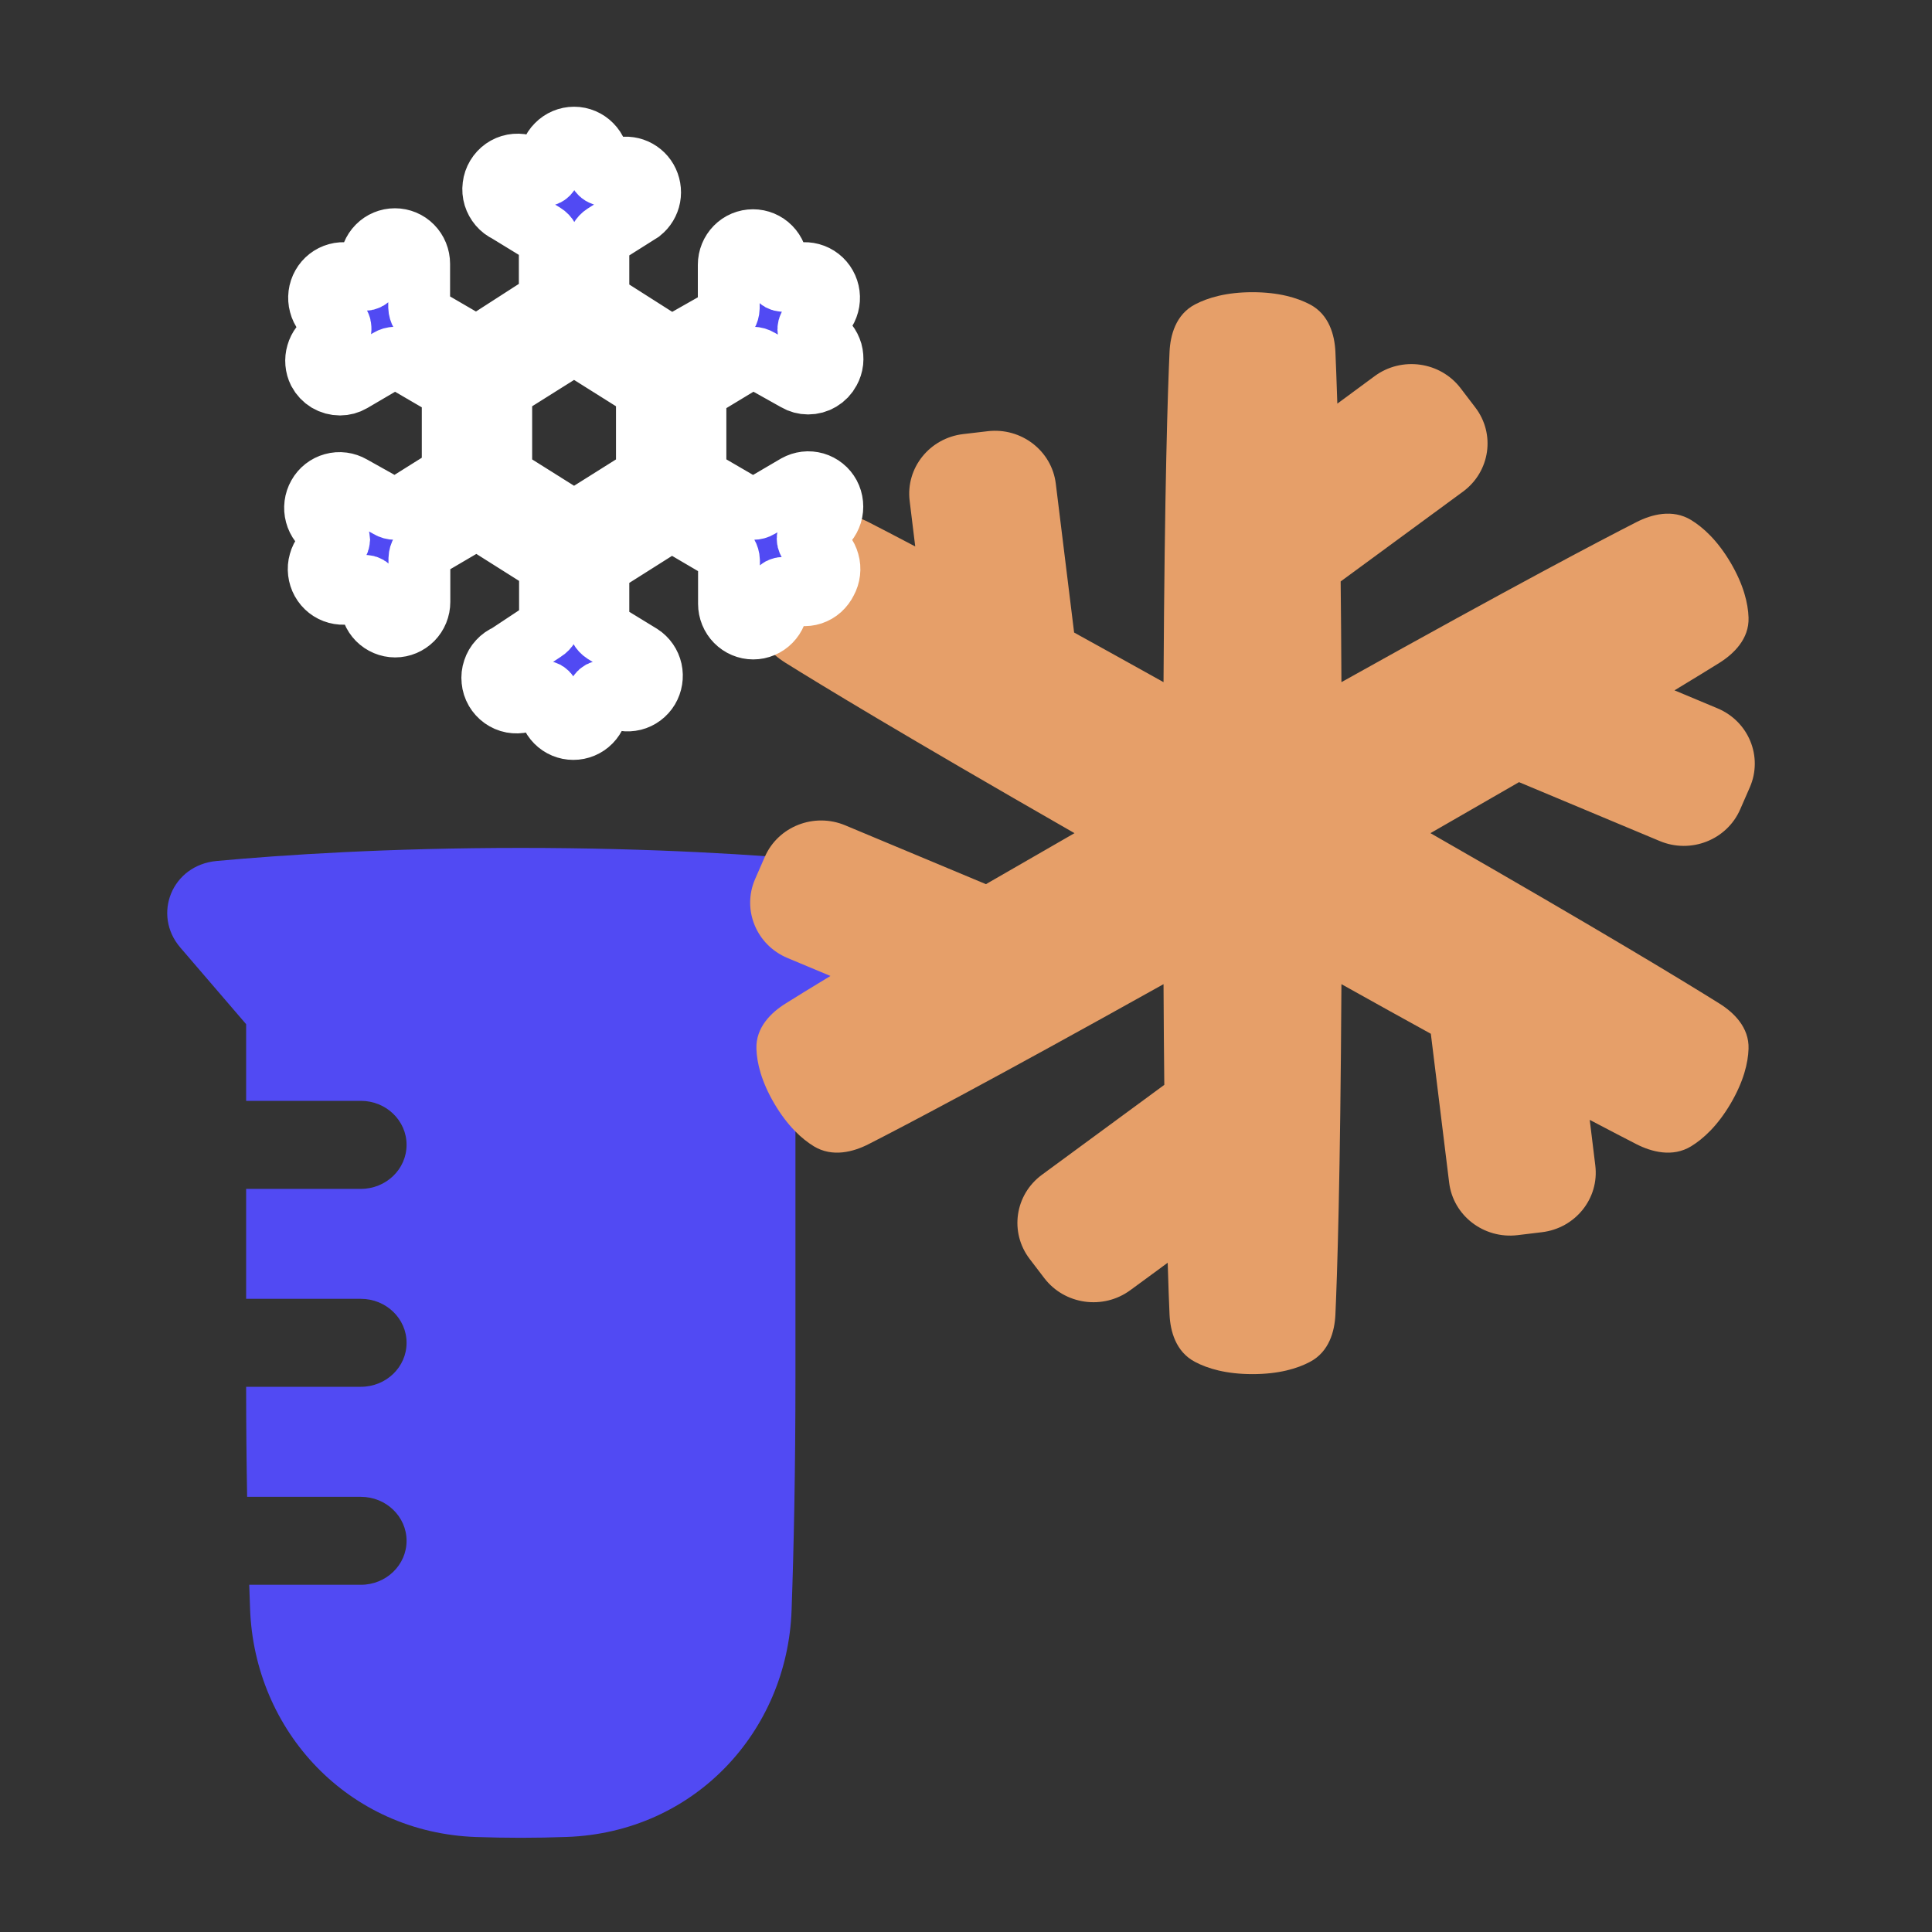 <svg width="25" height="25" viewBox="0 0 25 25" fill="none" xmlns="http://www.w3.org/2000/svg">
<rect x="0" y="0" width="25" height="25" fill="#333333" stroke="none"/>
<path d="M2.804 11.141C3.664 11.062 5.022 10.972 6.739 10.972C8.456 10.972 9.813 11.062 10.674 11.141C11.254 11.194 11.508 11.837 11.144 12.261L10.293 13.253V17.823C10.293 19.023 10.272 20.027 10.243 20.837C10.188 22.408 8.982 23.712 7.334 23.77C7.14 23.777 6.941 23.781 6.739 23.781C6.543 23.781 6.351 23.777 6.163 23.771C4.505 23.714 3.292 22.398 3.236 20.818C3.232 20.717 3.228 20.614 3.225 20.507H4.67C4.996 20.507 5.261 20.252 5.261 19.938C5.261 19.624 4.996 19.369 4.67 19.369H3.198C3.19 18.928 3.185 18.453 3.185 17.945H3.192H4.67C4.996 17.945 5.261 17.691 5.261 17.376C5.261 17.062 4.996 16.807 4.67 16.807H3.192H3.185V15.384H3.192H4.67C4.996 15.384 5.261 15.129 5.261 14.814C5.261 14.5 4.996 14.245 4.67 14.245H3.192H3.185V13.253L2.333 12.261C1.969 11.837 2.223 11.194 2.804 11.141Z" fill="#514AF3"/>
<path d="M16.207 3.781C15.868 3.781 15.628 3.853 15.464 3.939C15.213 4.07 15.144 4.34 15.134 4.55C15.111 5.056 15.07 6.287 15.056 8.827C14.63 8.59 14.246 8.376 13.899 8.185L13.662 6.259C13.61 5.832 13.214 5.528 12.779 5.58L12.464 5.617C12.029 5.668 11.718 6.056 11.771 6.482L11.843 7.071C11.572 6.928 11.374 6.826 11.236 6.755C11.045 6.658 10.773 6.582 10.531 6.729C10.373 6.826 10.19 6.993 10.02 7.281C9.851 7.569 9.794 7.808 9.788 7.991C9.778 8.269 9.982 8.462 10.163 8.576C10.599 8.848 11.667 9.499 13.904 10.781C13.482 11.023 13.101 11.243 12.758 11.441L10.938 10.68C10.534 10.511 10.068 10.694 9.896 11.089L9.771 11.375C9.599 11.77 9.786 12.227 10.189 12.396L10.746 12.629C10.484 12.787 10.295 12.904 10.163 12.987C9.982 13.1 9.778 13.293 9.788 13.572C9.794 13.754 9.851 13.993 10.02 14.281C10.19 14.569 10.373 14.736 10.531 14.833C10.773 14.98 11.045 14.904 11.236 14.807C11.695 14.573 12.803 13.993 15.056 12.735C15.058 13.215 15.062 13.648 15.066 14.038L13.482 15.202C13.132 15.46 13.061 15.947 13.324 16.291L13.514 16.54C13.777 16.883 14.275 16.953 14.626 16.695L15.11 16.34C15.119 16.641 15.127 16.86 15.134 17.013C15.144 17.223 15.213 17.492 15.464 17.623C15.628 17.71 15.868 17.781 16.207 17.781C16.546 17.781 16.786 17.71 16.95 17.623C17.201 17.492 17.27 17.223 17.28 17.013C17.303 16.506 17.344 15.275 17.358 12.735C17.784 12.973 18.168 13.186 18.515 13.377L18.752 15.303C18.804 15.73 19.2 16.034 19.635 15.983L19.95 15.945C20.386 15.894 20.696 15.507 20.643 15.08L20.571 14.491C20.842 14.634 21.04 14.736 21.178 14.807C21.369 14.904 21.642 14.98 21.883 14.833C22.041 14.736 22.224 14.569 22.394 14.281C22.563 13.993 22.62 13.754 22.626 13.572C22.636 13.293 22.432 13.1 22.251 12.987C21.815 12.714 20.748 12.063 18.51 10.781C18.932 10.539 19.313 10.319 19.656 10.121L21.477 10.883C21.88 11.052 22.346 10.868 22.518 10.473L22.643 10.187C22.815 9.792 22.628 9.335 22.225 9.166L21.668 8.933C21.93 8.775 22.119 8.658 22.251 8.576C22.432 8.462 22.636 8.269 22.626 7.991C22.62 7.808 22.563 7.569 22.394 7.281C22.224 6.993 22.041 6.826 21.883 6.729C21.641 6.582 21.369 6.658 21.178 6.755C20.719 6.989 19.611 7.569 17.358 8.827C17.356 8.347 17.352 7.915 17.348 7.524L18.932 6.361C19.282 6.103 19.353 5.615 19.09 5.272L18.9 5.023C18.637 4.679 18.139 4.609 17.788 4.867L17.305 5.223C17.295 4.922 17.287 4.703 17.28 4.55C17.27 4.34 17.201 4.07 16.95 3.939C16.786 3.853 16.546 3.781 16.207 3.781Z" fill="#E69F69"/>
<mask id="path-3-outside-1_7_802" maskUnits="userSpaceOnUse" x="3.077" y="0.781" width="9" height="10" fill="black">
<rect fill="white" x="3.077" y="0.781" width="9" height="10"/>
<path d="M10.733 6.404C10.713 6.368 10.687 6.335 10.654 6.309C10.622 6.283 10.585 6.264 10.545 6.252C10.505 6.241 10.464 6.237 10.423 6.242C10.382 6.247 10.342 6.26 10.306 6.28L9.822 6.564C9.799 6.578 9.772 6.585 9.745 6.585C9.718 6.585 9.692 6.578 9.668 6.564L9.078 6.22C9.054 6.205 9.034 6.184 9.021 6.16C9.007 6.135 8.999 6.107 8.999 6.079V5.148C8.999 5.12 9.007 5.092 9.021 5.068C9.034 5.043 9.054 5.023 9.078 5.008L9.668 4.651C9.692 4.637 9.718 4.629 9.745 4.629C9.772 4.629 9.799 4.637 9.822 4.651L10.306 4.922C10.352 4.949 10.404 4.963 10.457 4.963C10.513 4.963 10.569 4.948 10.617 4.919C10.666 4.89 10.706 4.848 10.733 4.797C10.753 4.761 10.766 4.721 10.771 4.679C10.775 4.637 10.772 4.595 10.761 4.555C10.749 4.515 10.73 4.477 10.704 4.444C10.679 4.412 10.647 4.384 10.611 4.364L10.501 4.332C10.489 4.325 10.479 4.315 10.471 4.302C10.464 4.29 10.46 4.276 10.46 4.262C10.46 4.248 10.464 4.234 10.47 4.222C10.477 4.21 10.486 4.199 10.498 4.192L10.57 4.131C10.643 4.089 10.695 4.019 10.717 3.937C10.739 3.855 10.728 3.768 10.686 3.694C10.645 3.621 10.576 3.567 10.495 3.545C10.414 3.523 10.328 3.534 10.256 3.576L10.174 3.624C10.162 3.63 10.149 3.634 10.135 3.634C10.121 3.634 10.108 3.63 10.096 3.624C10.084 3.617 10.074 3.607 10.068 3.594C10.061 3.582 10.057 3.568 10.058 3.554V3.426C10.058 3.342 10.025 3.261 9.966 3.201C9.907 3.141 9.827 3.108 9.744 3.108C9.66 3.108 9.581 3.141 9.522 3.201C9.463 3.261 9.43 3.342 9.43 3.426V3.988C9.429 4.015 9.421 4.042 9.407 4.066C9.393 4.09 9.374 4.11 9.351 4.125L8.773 4.453C8.748 4.467 8.72 4.475 8.691 4.475C8.663 4.475 8.635 4.467 8.61 4.453L7.818 3.949C7.795 3.935 7.777 3.914 7.763 3.89C7.75 3.867 7.743 3.84 7.743 3.812V3.175C7.742 3.147 7.749 3.12 7.763 3.096C7.776 3.072 7.795 3.052 7.818 3.037L8.292 2.738C8.352 2.69 8.393 2.622 8.407 2.547C8.421 2.471 8.407 2.393 8.369 2.326C8.331 2.26 8.27 2.21 8.198 2.185C8.126 2.161 8.048 2.163 7.978 2.193L7.871 2.26C7.859 2.266 7.846 2.269 7.832 2.269C7.818 2.269 7.805 2.266 7.793 2.26C7.779 2.254 7.768 2.245 7.759 2.233C7.75 2.221 7.744 2.207 7.743 2.193V2.1C7.743 2.016 7.71 1.934 7.651 1.875C7.592 1.815 7.512 1.781 7.429 1.781C7.345 1.781 7.265 1.815 7.206 1.875C7.147 1.934 7.114 2.016 7.114 2.1V2.193C7.114 2.207 7.11 2.221 7.103 2.233C7.096 2.245 7.086 2.256 7.073 2.263C7.061 2.269 7.048 2.272 7.034 2.272C7.021 2.272 7.007 2.269 6.995 2.263L6.888 2.196C6.853 2.168 6.813 2.149 6.77 2.138C6.727 2.128 6.682 2.127 6.639 2.135C6.595 2.143 6.554 2.161 6.518 2.186C6.481 2.212 6.451 2.245 6.428 2.283C6.405 2.322 6.39 2.364 6.385 2.409C6.379 2.453 6.383 2.499 6.396 2.542C6.409 2.584 6.431 2.624 6.46 2.658C6.489 2.692 6.524 2.719 6.565 2.738L7.039 3.028C7.062 3.042 7.081 3.062 7.094 3.086C7.108 3.11 7.114 3.138 7.114 3.165V3.803C7.114 3.83 7.107 3.857 7.094 3.881C7.08 3.905 7.062 3.925 7.039 3.94L6.247 4.45C6.222 4.464 6.194 4.472 6.166 4.472C6.137 4.472 6.109 4.464 6.084 4.45L5.503 4.112C5.48 4.097 5.46 4.077 5.447 4.053C5.433 4.029 5.425 4.002 5.424 3.975V3.414C5.424 3.329 5.391 3.248 5.332 3.188C5.273 3.128 5.193 3.095 5.11 3.095C5.027 3.095 4.947 3.128 4.888 3.188C4.829 3.248 4.796 3.329 4.796 3.414V3.541C4.796 3.555 4.793 3.569 4.786 3.581C4.78 3.594 4.77 3.604 4.758 3.611C4.746 3.618 4.733 3.621 4.719 3.621C4.705 3.621 4.692 3.618 4.68 3.611L4.601 3.576C4.529 3.534 4.443 3.523 4.362 3.545C4.281 3.567 4.212 3.621 4.171 3.694C4.129 3.768 4.118 3.855 4.14 3.937C4.161 4.019 4.214 4.089 4.287 4.131L4.369 4.176C4.38 4.183 4.389 4.194 4.396 4.206C4.403 4.218 4.406 4.232 4.406 4.246C4.408 4.264 4.405 4.282 4.395 4.298C4.386 4.313 4.372 4.325 4.356 4.332L4.246 4.393C4.177 4.433 4.126 4.499 4.104 4.577C4.081 4.654 4.088 4.738 4.124 4.81C4.151 4.861 4.191 4.903 4.239 4.932C4.288 4.961 4.344 4.976 4.4 4.976C4.453 4.976 4.505 4.962 4.551 4.935L5.035 4.651C5.058 4.637 5.084 4.629 5.112 4.629C5.139 4.629 5.165 4.637 5.189 4.651L5.779 4.995C5.803 5.01 5.823 5.03 5.836 5.055C5.85 5.08 5.857 5.107 5.858 5.135V6.054C5.857 6.082 5.85 6.11 5.836 6.134C5.823 6.159 5.803 6.179 5.779 6.194L5.189 6.564C5.165 6.578 5.139 6.585 5.112 6.585C5.084 6.585 5.058 6.578 5.035 6.564L4.551 6.293C4.478 6.251 4.391 6.239 4.31 6.262C4.229 6.284 4.16 6.338 4.119 6.412C4.077 6.486 4.066 6.574 4.088 6.656C4.11 6.739 4.164 6.809 4.237 6.851L4.347 6.911C4.359 6.918 4.369 6.929 4.376 6.941C4.383 6.953 4.387 6.967 4.388 6.982C4.387 6.995 4.384 7.009 4.377 7.021C4.371 7.034 4.361 7.044 4.35 7.052L4.287 7.084C4.25 7.104 4.218 7.131 4.192 7.164C4.166 7.197 4.147 7.235 4.136 7.276C4.124 7.317 4.121 7.359 4.126 7.401C4.131 7.443 4.144 7.484 4.164 7.52C4.185 7.558 4.213 7.591 4.246 7.617C4.279 7.643 4.317 7.662 4.358 7.673C4.399 7.684 4.441 7.687 4.483 7.681C4.525 7.675 4.565 7.66 4.601 7.638L4.683 7.591C4.695 7.584 4.708 7.581 4.722 7.581C4.736 7.581 4.749 7.584 4.761 7.591C4.773 7.598 4.783 7.608 4.789 7.62C4.796 7.633 4.799 7.647 4.799 7.661V7.788C4.799 7.873 4.832 7.954 4.891 8.014C4.95 8.073 5.03 8.107 5.113 8.107C5.197 8.107 5.276 8.073 5.335 8.014C5.394 7.954 5.427 7.873 5.427 7.788V7.227C5.428 7.199 5.436 7.172 5.45 7.149C5.463 7.125 5.483 7.105 5.506 7.09L6.087 6.749C6.112 6.735 6.14 6.727 6.169 6.727C6.197 6.727 6.225 6.735 6.25 6.749L7.042 7.249C7.065 7.264 7.084 7.284 7.097 7.308C7.11 7.332 7.117 7.359 7.117 7.386V8.024C7.118 8.052 7.111 8.079 7.098 8.103C7.084 8.127 7.065 8.147 7.042 8.161L6.565 8.477C6.523 8.494 6.486 8.52 6.455 8.554C6.424 8.587 6.401 8.627 6.387 8.67C6.372 8.713 6.367 8.759 6.372 8.804C6.376 8.849 6.39 8.893 6.413 8.933C6.436 8.972 6.467 9.006 6.503 9.032C6.54 9.058 6.582 9.077 6.626 9.085C6.67 9.093 6.715 9.092 6.759 9.081C6.803 9.07 6.843 9.05 6.879 9.022L6.986 8.955C6.998 8.949 7.011 8.946 7.025 8.946C7.038 8.946 7.052 8.949 7.064 8.955C7.076 8.962 7.086 8.972 7.094 8.985C7.101 8.997 7.105 9.011 7.105 9.025V9.115C7.105 9.199 7.138 9.28 7.197 9.34C7.256 9.4 7.336 9.433 7.419 9.433C7.502 9.433 7.582 9.4 7.641 9.34C7.7 9.28 7.733 9.199 7.733 9.115V9.022C7.734 9.008 7.737 8.994 7.745 8.982C7.752 8.969 7.762 8.959 7.774 8.952C7.786 8.946 7.8 8.943 7.813 8.943C7.827 8.943 7.84 8.946 7.853 8.952L7.959 9.019C8.031 9.062 8.116 9.075 8.197 9.055C8.277 9.035 8.347 8.983 8.39 8.911C8.432 8.84 8.446 8.755 8.428 8.674C8.41 8.593 8.361 8.522 8.292 8.477L7.818 8.187C7.795 8.172 7.776 8.152 7.763 8.128C7.749 8.104 7.742 8.077 7.743 8.05V7.412C7.743 7.385 7.75 7.358 7.763 7.334C7.777 7.31 7.795 7.29 7.818 7.275L8.61 6.774C8.635 6.76 8.663 6.753 8.691 6.753C8.72 6.753 8.748 6.76 8.773 6.774L9.354 7.115C9.377 7.13 9.397 7.15 9.41 7.174C9.424 7.198 9.432 7.225 9.433 7.253V7.814C9.433 7.898 9.466 7.979 9.525 8.039C9.584 8.099 9.664 8.133 9.747 8.133C9.83 8.133 9.91 8.099 9.969 8.039C10.028 7.979 10.061 7.898 10.061 7.814V7.686C10.061 7.672 10.064 7.658 10.071 7.646C10.077 7.634 10.087 7.623 10.099 7.616C10.111 7.61 10.124 7.607 10.138 7.607C10.152 7.607 10.165 7.61 10.177 7.616L10.259 7.664C10.296 7.685 10.338 7.697 10.38 7.701C10.423 7.705 10.466 7.7 10.506 7.687C10.547 7.673 10.584 7.652 10.616 7.623C10.648 7.594 10.674 7.559 10.693 7.52C10.713 7.484 10.726 7.443 10.731 7.401C10.736 7.359 10.733 7.317 10.721 7.276C10.71 7.235 10.691 7.197 10.665 7.164C10.639 7.131 10.607 7.104 10.57 7.084L10.488 7.039C10.477 7.031 10.467 7.021 10.461 7.009C10.454 6.996 10.451 6.983 10.451 6.969C10.451 6.954 10.455 6.941 10.462 6.928C10.469 6.916 10.479 6.906 10.492 6.899L10.601 6.838C10.638 6.819 10.671 6.792 10.698 6.759C10.724 6.727 10.744 6.69 10.757 6.649C10.769 6.609 10.773 6.566 10.769 6.524C10.765 6.482 10.753 6.442 10.733 6.404ZM7.51 6.707C7.486 6.723 7.457 6.731 7.429 6.731C7.4 6.731 7.371 6.723 7.347 6.707L6.561 6.213C6.539 6.199 6.52 6.18 6.506 6.156C6.493 6.133 6.486 6.106 6.486 6.079V5.123C6.486 5.096 6.493 5.069 6.506 5.046C6.52 5.022 6.539 5.003 6.561 4.989L7.347 4.495C7.371 4.479 7.4 4.471 7.429 4.471C7.457 4.471 7.486 4.479 7.51 4.495L8.296 4.989C8.318 5.003 8.337 5.022 8.351 5.046C8.364 5.069 8.371 5.096 8.371 5.123V6.079C8.371 6.106 8.364 6.133 8.351 6.156C8.337 6.18 8.318 6.199 8.296 6.213L7.51 6.707Z"/>
</mask>
<path d="M10.733 6.404C10.713 6.368 10.687 6.335 10.654 6.309C10.622 6.283 10.585 6.264 10.545 6.252C10.505 6.241 10.464 6.237 10.423 6.242C10.382 6.247 10.342 6.26 10.306 6.28L9.822 6.564C9.799 6.578 9.772 6.585 9.745 6.585C9.718 6.585 9.692 6.578 9.668 6.564L9.078 6.22C9.054 6.205 9.034 6.184 9.021 6.16C9.007 6.135 8.999 6.107 8.999 6.079V5.148C8.999 5.12 9.007 5.092 9.021 5.068C9.034 5.043 9.054 5.023 9.078 5.008L9.668 4.651C9.692 4.637 9.718 4.629 9.745 4.629C9.772 4.629 9.799 4.637 9.822 4.651L10.306 4.922C10.352 4.949 10.404 4.963 10.457 4.963C10.513 4.963 10.569 4.948 10.617 4.919C10.666 4.89 10.706 4.848 10.733 4.797C10.753 4.761 10.766 4.721 10.771 4.679C10.775 4.637 10.772 4.595 10.761 4.555C10.749 4.515 10.73 4.477 10.704 4.444C10.679 4.412 10.647 4.384 10.611 4.364L10.501 4.332C10.489 4.325 10.479 4.315 10.471 4.302C10.464 4.29 10.46 4.276 10.46 4.262C10.46 4.248 10.464 4.234 10.47 4.222C10.477 4.21 10.486 4.199 10.498 4.192L10.57 4.131C10.643 4.089 10.695 4.019 10.717 3.937C10.739 3.855 10.728 3.768 10.686 3.694C10.645 3.621 10.576 3.567 10.495 3.545C10.414 3.523 10.328 3.534 10.256 3.576L10.174 3.624C10.162 3.63 10.149 3.634 10.135 3.634C10.121 3.634 10.108 3.63 10.096 3.624C10.084 3.617 10.074 3.607 10.068 3.594C10.061 3.582 10.057 3.568 10.058 3.554V3.426C10.058 3.342 10.025 3.261 9.966 3.201C9.907 3.141 9.827 3.108 9.744 3.108C9.66 3.108 9.581 3.141 9.522 3.201C9.463 3.261 9.43 3.342 9.43 3.426V3.988C9.429 4.015 9.421 4.042 9.407 4.066C9.393 4.09 9.374 4.11 9.351 4.125L8.773 4.453C8.748 4.467 8.72 4.475 8.691 4.475C8.663 4.475 8.635 4.467 8.61 4.453L7.818 3.949C7.795 3.935 7.777 3.914 7.763 3.89C7.75 3.867 7.743 3.84 7.743 3.812V3.175C7.742 3.147 7.749 3.12 7.763 3.096C7.776 3.072 7.795 3.052 7.818 3.037L8.292 2.738C8.352 2.69 8.393 2.622 8.407 2.547C8.421 2.471 8.407 2.393 8.369 2.326C8.331 2.26 8.27 2.21 8.198 2.185C8.126 2.161 8.048 2.163 7.978 2.193L7.871 2.26C7.859 2.266 7.846 2.269 7.832 2.269C7.818 2.269 7.805 2.266 7.793 2.26C7.779 2.254 7.768 2.245 7.759 2.233C7.75 2.221 7.744 2.207 7.743 2.193V2.1C7.743 2.016 7.71 1.934 7.651 1.875C7.592 1.815 7.512 1.781 7.429 1.781C7.345 1.781 7.265 1.815 7.206 1.875C7.147 1.934 7.114 2.016 7.114 2.1V2.193C7.114 2.207 7.11 2.221 7.103 2.233C7.096 2.245 7.086 2.256 7.073 2.263C7.061 2.269 7.048 2.272 7.034 2.272C7.021 2.272 7.007 2.269 6.995 2.263L6.888 2.196C6.853 2.168 6.813 2.149 6.77 2.138C6.727 2.128 6.682 2.127 6.639 2.135C6.595 2.143 6.554 2.161 6.518 2.186C6.481 2.212 6.451 2.245 6.428 2.283C6.405 2.322 6.39 2.364 6.385 2.409C6.379 2.453 6.383 2.499 6.396 2.542C6.409 2.584 6.431 2.624 6.46 2.658C6.489 2.692 6.524 2.719 6.565 2.738L7.039 3.028C7.062 3.042 7.081 3.062 7.094 3.086C7.108 3.11 7.114 3.138 7.114 3.165V3.803C7.114 3.83 7.107 3.857 7.094 3.881C7.08 3.905 7.062 3.925 7.039 3.94L6.247 4.45C6.222 4.464 6.194 4.472 6.166 4.472C6.137 4.472 6.109 4.464 6.084 4.45L5.503 4.112C5.48 4.097 5.46 4.077 5.447 4.053C5.433 4.029 5.425 4.002 5.424 3.975V3.414C5.424 3.329 5.391 3.248 5.332 3.188C5.273 3.128 5.193 3.095 5.11 3.095C5.027 3.095 4.947 3.128 4.888 3.188C4.829 3.248 4.796 3.329 4.796 3.414V3.541C4.796 3.555 4.793 3.569 4.786 3.581C4.78 3.594 4.77 3.604 4.758 3.611C4.746 3.618 4.733 3.621 4.719 3.621C4.705 3.621 4.692 3.618 4.68 3.611L4.601 3.576C4.529 3.534 4.443 3.523 4.362 3.545C4.281 3.567 4.212 3.621 4.171 3.694C4.129 3.768 4.118 3.855 4.14 3.937C4.161 4.019 4.214 4.089 4.287 4.131L4.369 4.176C4.38 4.183 4.389 4.194 4.396 4.206C4.403 4.218 4.406 4.232 4.406 4.246C4.408 4.264 4.405 4.282 4.395 4.298C4.386 4.313 4.372 4.325 4.356 4.332L4.246 4.393C4.177 4.433 4.126 4.499 4.104 4.577C4.081 4.654 4.088 4.738 4.124 4.81C4.151 4.861 4.191 4.903 4.239 4.932C4.288 4.961 4.344 4.976 4.4 4.976C4.453 4.976 4.505 4.962 4.551 4.935L5.035 4.651C5.058 4.637 5.084 4.629 5.112 4.629C5.139 4.629 5.165 4.637 5.189 4.651L5.779 4.995C5.803 5.01 5.823 5.03 5.836 5.055C5.85 5.08 5.857 5.107 5.858 5.135V6.054C5.857 6.082 5.85 6.11 5.836 6.134C5.823 6.159 5.803 6.179 5.779 6.194L5.189 6.564C5.165 6.578 5.139 6.585 5.112 6.585C5.084 6.585 5.058 6.578 5.035 6.564L4.551 6.293C4.478 6.251 4.391 6.239 4.31 6.262C4.229 6.284 4.16 6.338 4.119 6.412C4.077 6.486 4.066 6.574 4.088 6.656C4.11 6.739 4.164 6.809 4.237 6.851L4.347 6.911C4.359 6.918 4.369 6.929 4.376 6.941C4.383 6.953 4.387 6.967 4.388 6.982C4.387 6.995 4.384 7.009 4.377 7.021C4.371 7.034 4.361 7.044 4.35 7.052L4.287 7.084C4.25 7.104 4.218 7.131 4.192 7.164C4.166 7.197 4.147 7.235 4.136 7.276C4.124 7.317 4.121 7.359 4.126 7.401C4.131 7.443 4.144 7.484 4.164 7.52C4.185 7.558 4.213 7.591 4.246 7.617C4.279 7.643 4.317 7.662 4.358 7.673C4.399 7.684 4.441 7.687 4.483 7.681C4.525 7.675 4.565 7.66 4.601 7.638L4.683 7.591C4.695 7.584 4.708 7.581 4.722 7.581C4.736 7.581 4.749 7.584 4.761 7.591C4.773 7.598 4.783 7.608 4.789 7.62C4.796 7.633 4.799 7.647 4.799 7.661V7.788C4.799 7.873 4.832 7.954 4.891 8.014C4.95 8.073 5.03 8.107 5.113 8.107C5.197 8.107 5.276 8.073 5.335 8.014C5.394 7.954 5.427 7.873 5.427 7.788V7.227C5.428 7.199 5.436 7.172 5.45 7.149C5.463 7.125 5.483 7.105 5.506 7.09L6.087 6.749C6.112 6.735 6.14 6.727 6.169 6.727C6.197 6.727 6.225 6.735 6.25 6.749L7.042 7.249C7.065 7.264 7.084 7.284 7.097 7.308C7.11 7.332 7.117 7.359 7.117 7.386V8.024C7.118 8.052 7.111 8.079 7.098 8.103C7.084 8.127 7.065 8.147 7.042 8.161L6.565 8.477C6.523 8.494 6.486 8.52 6.455 8.554C6.424 8.587 6.401 8.627 6.387 8.67C6.372 8.713 6.367 8.759 6.372 8.804C6.376 8.849 6.39 8.893 6.413 8.933C6.436 8.972 6.467 9.006 6.503 9.032C6.54 9.058 6.582 9.077 6.626 9.085C6.67 9.093 6.715 9.092 6.759 9.081C6.803 9.07 6.843 9.05 6.879 9.022L6.986 8.955C6.998 8.949 7.011 8.946 7.025 8.946C7.038 8.946 7.052 8.949 7.064 8.955C7.076 8.962 7.086 8.972 7.094 8.985C7.101 8.997 7.105 9.011 7.105 9.025V9.115C7.105 9.199 7.138 9.28 7.197 9.34C7.256 9.4 7.336 9.433 7.419 9.433C7.502 9.433 7.582 9.4 7.641 9.34C7.7 9.28 7.733 9.199 7.733 9.115V9.022C7.734 9.008 7.737 8.994 7.745 8.982C7.752 8.969 7.762 8.959 7.774 8.952C7.786 8.946 7.8 8.943 7.813 8.943C7.827 8.943 7.84 8.946 7.853 8.952L7.959 9.019C8.031 9.062 8.116 9.075 8.197 9.055C8.277 9.035 8.347 8.983 8.39 8.911C8.432 8.84 8.446 8.755 8.428 8.674C8.41 8.593 8.361 8.522 8.292 8.477L7.818 8.187C7.795 8.172 7.776 8.152 7.763 8.128C7.749 8.104 7.742 8.077 7.743 8.05V7.412C7.743 7.385 7.75 7.358 7.763 7.334C7.777 7.31 7.795 7.29 7.818 7.275L8.61 6.774C8.635 6.76 8.663 6.753 8.691 6.753C8.72 6.753 8.748 6.76 8.773 6.774L9.354 7.115C9.377 7.13 9.397 7.15 9.41 7.174C9.424 7.198 9.432 7.225 9.433 7.253V7.814C9.433 7.898 9.466 7.979 9.525 8.039C9.584 8.099 9.664 8.133 9.747 8.133C9.83 8.133 9.91 8.099 9.969 8.039C10.028 7.979 10.061 7.898 10.061 7.814V7.686C10.061 7.672 10.064 7.658 10.071 7.646C10.077 7.634 10.087 7.623 10.099 7.616C10.111 7.61 10.124 7.607 10.138 7.607C10.152 7.607 10.165 7.61 10.177 7.616L10.259 7.664C10.296 7.685 10.338 7.697 10.38 7.701C10.423 7.705 10.466 7.7 10.506 7.687C10.547 7.673 10.584 7.652 10.616 7.623C10.648 7.594 10.674 7.559 10.693 7.52C10.713 7.484 10.726 7.443 10.731 7.401C10.736 7.359 10.733 7.317 10.721 7.276C10.71 7.235 10.691 7.197 10.665 7.164C10.639 7.131 10.607 7.104 10.57 7.084L10.488 7.039C10.477 7.031 10.467 7.021 10.461 7.009C10.454 6.996 10.451 6.983 10.451 6.969C10.451 6.954 10.455 6.941 10.462 6.928C10.469 6.916 10.479 6.906 10.492 6.899L10.601 6.838C10.638 6.819 10.671 6.792 10.698 6.759C10.724 6.727 10.744 6.69 10.757 6.649C10.769 6.609 10.773 6.566 10.769 6.524C10.765 6.482 10.753 6.442 10.733 6.404ZM7.51 6.707C7.486 6.723 7.457 6.731 7.429 6.731C7.4 6.731 7.371 6.723 7.347 6.707L6.561 6.213C6.539 6.199 6.52 6.18 6.506 6.156C6.493 6.133 6.486 6.106 6.486 6.079V5.123C6.486 5.096 6.493 5.069 6.506 5.046C6.52 5.022 6.539 5.003 6.561 4.989L7.347 4.495C7.371 4.479 7.4 4.471 7.429 4.471C7.457 4.471 7.486 4.479 7.51 4.495L8.296 4.989C8.318 5.003 8.337 5.022 8.351 5.046C8.364 5.069 8.371 5.096 8.371 5.123V6.079C8.371 6.106 8.364 6.133 8.351 6.156C8.337 6.18 8.318 6.199 8.296 6.213L7.51 6.707Z" fill="#514AF3"/>
<path d="M10.733 6.404C10.713 6.368 10.687 6.335 10.654 6.309C10.622 6.283 10.585 6.264 10.545 6.252C10.505 6.241 10.464 6.237 10.423 6.242C10.382 6.247 10.342 6.26 10.306 6.28L9.822 6.564C9.799 6.578 9.772 6.585 9.745 6.585C9.718 6.585 9.692 6.578 9.668 6.564L9.078 6.22C9.054 6.205 9.034 6.184 9.021 6.16C9.007 6.135 8.999 6.107 8.999 6.079V5.148C8.999 5.12 9.007 5.092 9.021 5.068C9.034 5.043 9.054 5.023 9.078 5.008L9.668 4.651C9.692 4.637 9.718 4.629 9.745 4.629C9.772 4.629 9.799 4.637 9.822 4.651L10.306 4.922C10.352 4.949 10.404 4.963 10.457 4.963C10.513 4.963 10.569 4.948 10.617 4.919C10.666 4.89 10.706 4.848 10.733 4.797C10.753 4.761 10.766 4.721 10.771 4.679C10.775 4.637 10.772 4.595 10.761 4.555C10.749 4.515 10.73 4.477 10.704 4.444C10.679 4.412 10.647 4.384 10.611 4.364L10.501 4.332C10.489 4.325 10.479 4.315 10.471 4.302C10.464 4.29 10.46 4.276 10.46 4.262C10.46 4.248 10.464 4.234 10.47 4.222C10.477 4.21 10.486 4.199 10.498 4.192L10.57 4.131C10.643 4.089 10.695 4.019 10.717 3.937C10.739 3.855 10.728 3.768 10.686 3.694C10.645 3.621 10.576 3.567 10.495 3.545C10.414 3.523 10.328 3.534 10.256 3.576L10.174 3.624C10.162 3.63 10.149 3.634 10.135 3.634C10.121 3.634 10.108 3.63 10.096 3.624C10.084 3.617 10.074 3.607 10.068 3.594C10.061 3.582 10.057 3.568 10.058 3.554V3.426C10.058 3.342 10.025 3.261 9.966 3.201C9.907 3.141 9.827 3.108 9.744 3.108C9.66 3.108 9.581 3.141 9.522 3.201C9.463 3.261 9.43 3.342 9.43 3.426V3.988C9.429 4.015 9.421 4.042 9.407 4.066C9.393 4.09 9.374 4.11 9.351 4.125L8.773 4.453C8.748 4.467 8.72 4.475 8.691 4.475C8.663 4.475 8.635 4.467 8.61 4.453L7.818 3.949C7.795 3.935 7.777 3.914 7.763 3.89C7.75 3.867 7.743 3.84 7.743 3.812V3.175C7.742 3.147 7.749 3.12 7.763 3.096C7.776 3.072 7.795 3.052 7.818 3.037L8.292 2.738C8.352 2.69 8.393 2.622 8.407 2.547C8.421 2.471 8.407 2.393 8.369 2.326C8.331 2.26 8.27 2.21 8.198 2.185C8.126 2.161 8.048 2.163 7.978 2.193L7.871 2.26C7.859 2.266 7.846 2.269 7.832 2.269C7.818 2.269 7.805 2.266 7.793 2.26C7.779 2.254 7.768 2.245 7.759 2.233C7.75 2.221 7.744 2.207 7.743 2.193V2.1C7.743 2.016 7.71 1.934 7.651 1.875C7.592 1.815 7.512 1.781 7.429 1.781C7.345 1.781 7.265 1.815 7.206 1.875C7.147 1.934 7.114 2.016 7.114 2.1V2.193C7.114 2.207 7.11 2.221 7.103 2.233C7.096 2.245 7.086 2.256 7.073 2.263C7.061 2.269 7.048 2.272 7.034 2.272C7.021 2.272 7.007 2.269 6.995 2.263L6.888 2.196C6.853 2.168 6.813 2.149 6.77 2.138C6.727 2.128 6.682 2.127 6.639 2.135C6.595 2.143 6.554 2.161 6.518 2.186C6.481 2.212 6.451 2.245 6.428 2.283C6.405 2.322 6.39 2.364 6.385 2.409C6.379 2.453 6.383 2.499 6.396 2.542C6.409 2.584 6.431 2.624 6.46 2.658C6.489 2.692 6.524 2.719 6.565 2.738L7.039 3.028C7.062 3.042 7.081 3.062 7.094 3.086C7.108 3.11 7.114 3.138 7.114 3.165V3.803C7.114 3.83 7.107 3.857 7.094 3.881C7.08 3.905 7.062 3.925 7.039 3.94L6.247 4.45C6.222 4.464 6.194 4.472 6.166 4.472C6.137 4.472 6.109 4.464 6.084 4.45L5.503 4.112C5.48 4.097 5.46 4.077 5.447 4.053C5.433 4.029 5.425 4.002 5.424 3.975V3.414C5.424 3.329 5.391 3.248 5.332 3.188C5.273 3.128 5.193 3.095 5.11 3.095C5.027 3.095 4.947 3.128 4.888 3.188C4.829 3.248 4.796 3.329 4.796 3.414V3.541C4.796 3.555 4.793 3.569 4.786 3.581C4.78 3.594 4.77 3.604 4.758 3.611C4.746 3.618 4.733 3.621 4.719 3.621C4.705 3.621 4.692 3.618 4.68 3.611L4.601 3.576C4.529 3.534 4.443 3.523 4.362 3.545C4.281 3.567 4.212 3.621 4.171 3.694C4.129 3.768 4.118 3.855 4.14 3.937C4.161 4.019 4.214 4.089 4.287 4.131L4.369 4.176C4.38 4.183 4.389 4.194 4.396 4.206C4.403 4.218 4.406 4.232 4.406 4.246C4.408 4.264 4.405 4.282 4.395 4.298C4.386 4.313 4.372 4.325 4.356 4.332L4.246 4.393C4.177 4.433 4.126 4.499 4.104 4.577C4.081 4.654 4.088 4.738 4.124 4.81C4.151 4.861 4.191 4.903 4.239 4.932C4.288 4.961 4.344 4.976 4.4 4.976C4.453 4.976 4.505 4.962 4.551 4.935L5.035 4.651C5.058 4.637 5.084 4.629 5.112 4.629C5.139 4.629 5.165 4.637 5.189 4.651L5.779 4.995C5.803 5.01 5.823 5.03 5.836 5.055C5.85 5.08 5.857 5.107 5.858 5.135V6.054C5.857 6.082 5.85 6.11 5.836 6.134C5.823 6.159 5.803 6.179 5.779 6.194L5.189 6.564C5.165 6.578 5.139 6.585 5.112 6.585C5.084 6.585 5.058 6.578 5.035 6.564L4.551 6.293C4.478 6.251 4.391 6.239 4.31 6.262C4.229 6.284 4.16 6.338 4.119 6.412C4.077 6.486 4.066 6.574 4.088 6.656C4.11 6.739 4.164 6.809 4.237 6.851L4.347 6.911C4.359 6.918 4.369 6.929 4.376 6.941C4.383 6.953 4.387 6.967 4.388 6.982C4.387 6.995 4.384 7.009 4.377 7.021C4.371 7.034 4.361 7.044 4.35 7.052L4.287 7.084C4.25 7.104 4.218 7.131 4.192 7.164C4.166 7.197 4.147 7.235 4.136 7.276C4.124 7.317 4.121 7.359 4.126 7.401C4.131 7.443 4.144 7.484 4.164 7.52C4.185 7.558 4.213 7.591 4.246 7.617C4.279 7.643 4.317 7.662 4.358 7.673C4.399 7.684 4.441 7.687 4.483 7.681C4.525 7.675 4.565 7.66 4.601 7.638L4.683 7.591C4.695 7.584 4.708 7.581 4.722 7.581C4.736 7.581 4.749 7.584 4.761 7.591C4.773 7.598 4.783 7.608 4.789 7.62C4.796 7.633 4.799 7.647 4.799 7.661V7.788C4.799 7.873 4.832 7.954 4.891 8.014C4.95 8.073 5.03 8.107 5.113 8.107C5.197 8.107 5.276 8.073 5.335 8.014C5.394 7.954 5.427 7.873 5.427 7.788V7.227C5.428 7.199 5.436 7.172 5.45 7.149C5.463 7.125 5.483 7.105 5.506 7.09L6.087 6.749C6.112 6.735 6.14 6.727 6.169 6.727C6.197 6.727 6.225 6.735 6.25 6.749L7.042 7.249C7.065 7.264 7.084 7.284 7.097 7.308C7.11 7.332 7.117 7.359 7.117 7.386V8.024C7.118 8.052 7.111 8.079 7.098 8.103C7.084 8.127 7.065 8.147 7.042 8.161L6.565 8.477C6.523 8.494 6.486 8.52 6.455 8.554C6.424 8.587 6.401 8.627 6.387 8.67C6.372 8.713 6.367 8.759 6.372 8.804C6.376 8.849 6.39 8.893 6.413 8.933C6.436 8.972 6.467 9.006 6.503 9.032C6.54 9.058 6.582 9.077 6.626 9.085C6.67 9.093 6.715 9.092 6.759 9.081C6.803 9.07 6.843 9.05 6.879 9.022L6.986 8.955C6.998 8.949 7.011 8.946 7.025 8.946C7.038 8.946 7.052 8.949 7.064 8.955C7.076 8.962 7.086 8.972 7.094 8.985C7.101 8.997 7.105 9.011 7.105 9.025V9.115C7.105 9.199 7.138 9.28 7.197 9.34C7.256 9.4 7.336 9.433 7.419 9.433C7.502 9.433 7.582 9.4 7.641 9.34C7.7 9.28 7.733 9.199 7.733 9.115V9.022C7.734 9.008 7.737 8.994 7.745 8.982C7.752 8.969 7.762 8.959 7.774 8.952C7.786 8.946 7.8 8.943 7.813 8.943C7.827 8.943 7.84 8.946 7.853 8.952L7.959 9.019C8.031 9.062 8.116 9.075 8.197 9.055C8.277 9.035 8.347 8.983 8.39 8.911C8.432 8.84 8.446 8.755 8.428 8.674C8.41 8.593 8.361 8.522 8.292 8.477L7.818 8.187C7.795 8.172 7.776 8.152 7.763 8.128C7.749 8.104 7.742 8.077 7.743 8.05V7.412C7.743 7.385 7.75 7.358 7.763 7.334C7.777 7.31 7.795 7.29 7.818 7.275L8.61 6.774C8.635 6.76 8.663 6.753 8.691 6.753C8.72 6.753 8.748 6.76 8.773 6.774L9.354 7.115C9.377 7.13 9.397 7.15 9.41 7.174C9.424 7.198 9.432 7.225 9.433 7.253V7.814C9.433 7.898 9.466 7.979 9.525 8.039C9.584 8.099 9.664 8.133 9.747 8.133C9.83 8.133 9.91 8.099 9.969 8.039C10.028 7.979 10.061 7.898 10.061 7.814V7.686C10.061 7.672 10.064 7.658 10.071 7.646C10.077 7.634 10.087 7.623 10.099 7.616C10.111 7.61 10.124 7.607 10.138 7.607C10.152 7.607 10.165 7.61 10.177 7.616L10.259 7.664C10.296 7.685 10.338 7.697 10.38 7.701C10.423 7.705 10.466 7.7 10.506 7.687C10.547 7.673 10.584 7.652 10.616 7.623C10.648 7.594 10.674 7.559 10.693 7.52C10.713 7.484 10.726 7.443 10.731 7.401C10.736 7.359 10.733 7.317 10.721 7.276C10.71 7.235 10.691 7.197 10.665 7.164C10.639 7.131 10.607 7.104 10.57 7.084L10.488 7.039C10.477 7.031 10.467 7.021 10.461 7.009C10.454 6.996 10.451 6.983 10.451 6.969C10.451 6.954 10.455 6.941 10.462 6.928C10.469 6.916 10.479 6.906 10.492 6.899L10.601 6.838C10.638 6.819 10.671 6.792 10.698 6.759C10.724 6.727 10.744 6.69 10.757 6.649C10.769 6.609 10.773 6.566 10.769 6.524C10.765 6.482 10.753 6.442 10.733 6.404ZM7.51 6.707C7.486 6.723 7.457 6.731 7.429 6.731C7.4 6.731 7.371 6.723 7.347 6.707L6.561 6.213C6.539 6.199 6.52 6.18 6.506 6.156C6.493 6.133 6.486 6.106 6.486 6.079V5.123C6.486 5.096 6.493 5.069 6.506 5.046C6.52 5.022 6.539 5.003 6.561 4.989L7.347 4.495C7.371 4.479 7.4 4.471 7.429 4.471C7.457 4.471 7.486 4.479 7.51 4.495L8.296 4.989C8.318 5.003 8.337 5.022 8.351 5.046C8.364 5.069 8.371 5.096 8.371 5.123V6.079C8.371 6.106 8.364 6.133 8.351 6.156C8.337 6.18 8.318 6.199 8.296 6.213L7.51 6.707Z" stroke="white" stroke-width="0.8" mask="url(#path-3-outside-1_7_802)"/>
</svg>
